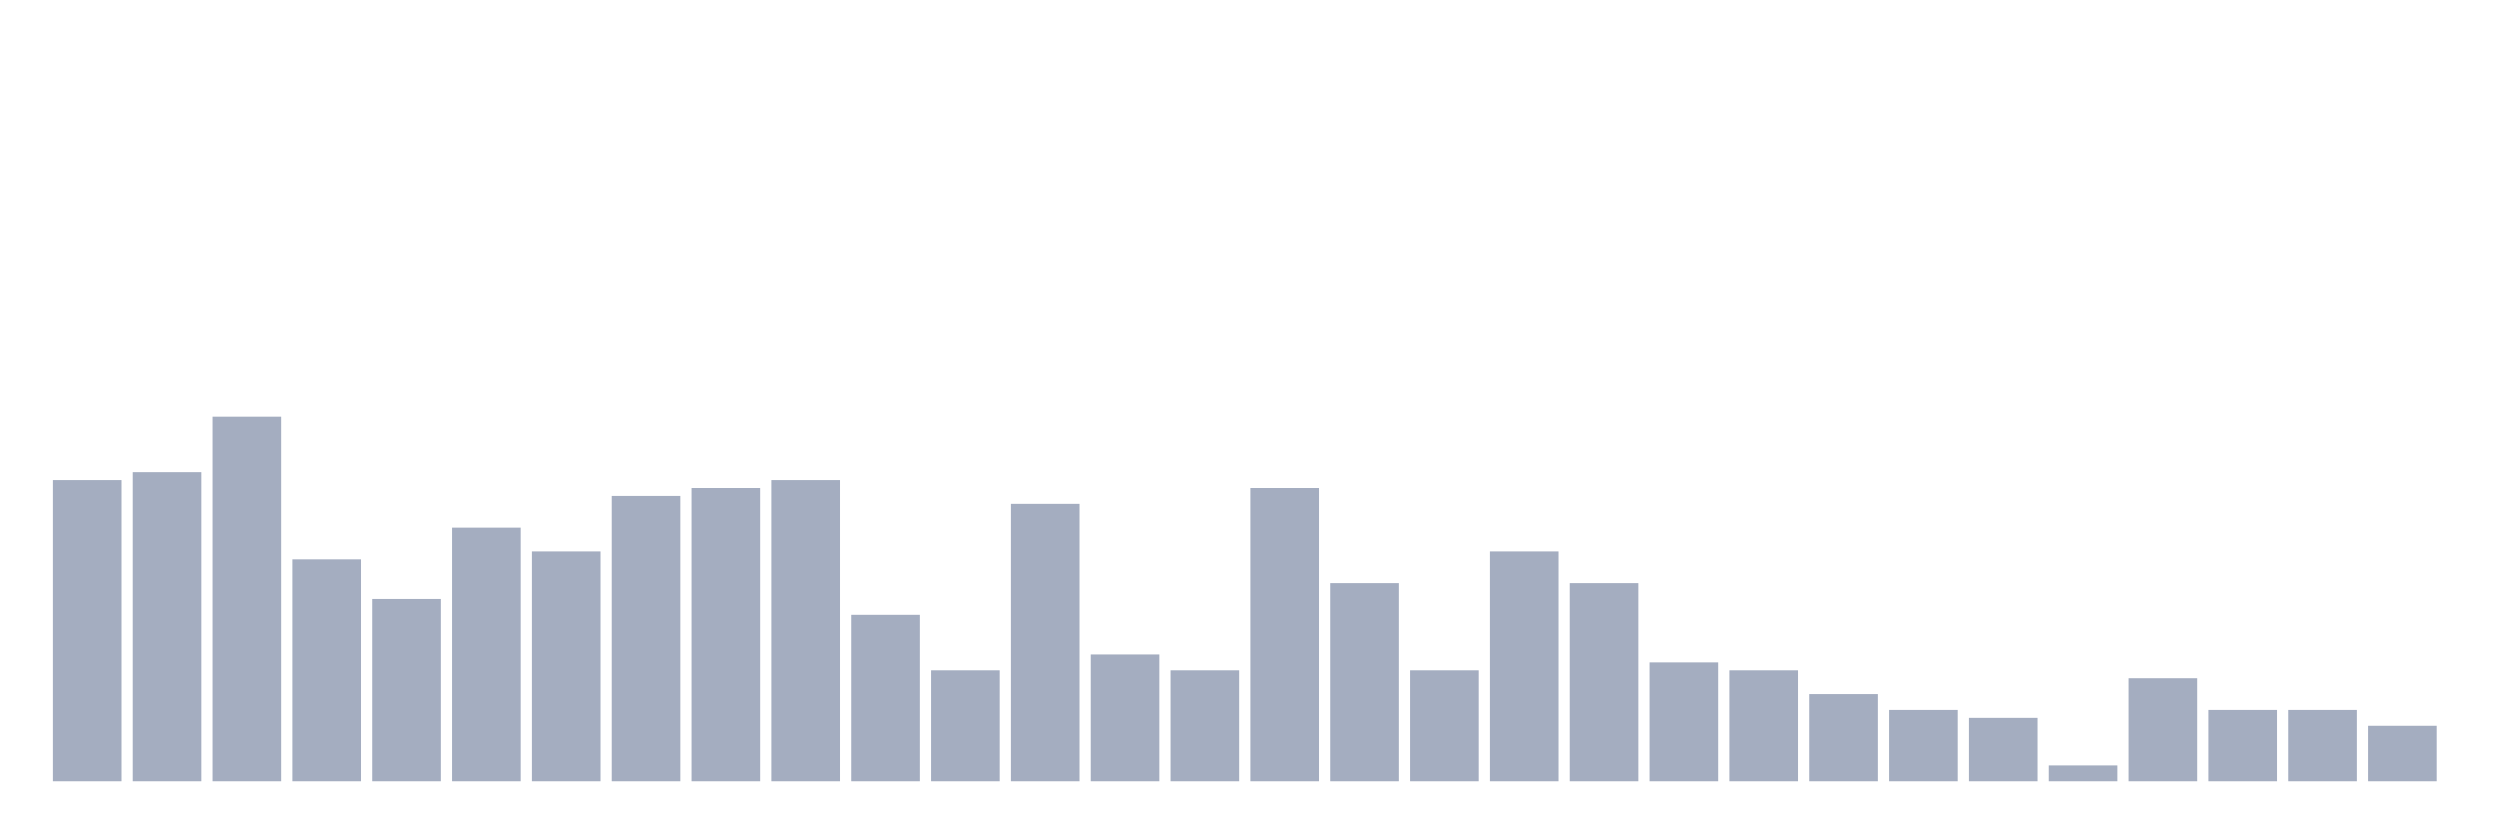 <svg xmlns="http://www.w3.org/2000/svg" viewBox="0 0 480 160"><g transform="translate(10,10)"><rect class="bar" x="0.153" width="13.175" y="82.174" height="57.826" fill="rgb(164,173,192)"></rect><rect class="bar" x="15.482" width="13.175" y="80.652" height="59.348" fill="rgb(164,173,192)"></rect><rect class="bar" x="30.81" width="13.175" y="70" height="70" fill="rgb(164,173,192)"></rect><rect class="bar" x="46.138" width="13.175" y="97.391" height="42.609" fill="rgb(164,173,192)"></rect><rect class="bar" x="61.466" width="13.175" y="105" height="35" fill="rgb(164,173,192)"></rect><rect class="bar" x="76.794" width="13.175" y="91.304" height="48.696" fill="rgb(164,173,192)"></rect><rect class="bar" x="92.123" width="13.175" y="95.87" height="44.13" fill="rgb(164,173,192)"></rect><rect class="bar" x="107.451" width="13.175" y="85.217" height="54.783" fill="rgb(164,173,192)"></rect><rect class="bar" x="122.779" width="13.175" y="83.696" height="56.304" fill="rgb(164,173,192)"></rect><rect class="bar" x="138.107" width="13.175" y="82.174" height="57.826" fill="rgb(164,173,192)"></rect><rect class="bar" x="153.436" width="13.175" y="108.043" height="31.957" fill="rgb(164,173,192)"></rect><rect class="bar" x="168.764" width="13.175" y="118.696" height="21.304" fill="rgb(164,173,192)"></rect><rect class="bar" x="184.092" width="13.175" y="86.739" height="53.261" fill="rgb(164,173,192)"></rect><rect class="bar" x="199.42" width="13.175" y="115.652" height="24.348" fill="rgb(164,173,192)"></rect><rect class="bar" x="214.748" width="13.175" y="118.696" height="21.304" fill="rgb(164,173,192)"></rect><rect class="bar" x="230.077" width="13.175" y="83.696" height="56.304" fill="rgb(164,173,192)"></rect><rect class="bar" x="245.405" width="13.175" y="101.957" height="38.043" fill="rgb(164,173,192)"></rect><rect class="bar" x="260.733" width="13.175" y="118.696" height="21.304" fill="rgb(164,173,192)"></rect><rect class="bar" x="276.061" width="13.175" y="95.87" height="44.13" fill="rgb(164,173,192)"></rect><rect class="bar" x="291.39" width="13.175" y="101.957" height="38.043" fill="rgb(164,173,192)"></rect><rect class="bar" x="306.718" width="13.175" y="117.174" height="22.826" fill="rgb(164,173,192)"></rect><rect class="bar" x="322.046" width="13.175" y="118.696" height="21.304" fill="rgb(164,173,192)"></rect><rect class="bar" x="337.374" width="13.175" y="123.261" height="16.739" fill="rgb(164,173,192)"></rect><rect class="bar" x="352.702" width="13.175" y="126.304" height="13.696" fill="rgb(164,173,192)"></rect><rect class="bar" x="368.031" width="13.175" y="127.826" height="12.174" fill="rgb(164,173,192)"></rect><rect class="bar" x="383.359" width="13.175" y="136.957" height="3.043" fill="rgb(164,173,192)"></rect><rect class="bar" x="398.687" width="13.175" y="120.217" height="19.783" fill="rgb(164,173,192)"></rect><rect class="bar" x="414.015" width="13.175" y="126.304" height="13.696" fill="rgb(164,173,192)"></rect><rect class="bar" x="429.344" width="13.175" y="126.304" height="13.696" fill="rgb(164,173,192)"></rect><rect class="bar" x="444.672" width="13.175" y="129.348" height="10.652" fill="rgb(164,173,192)"></rect></g></svg>